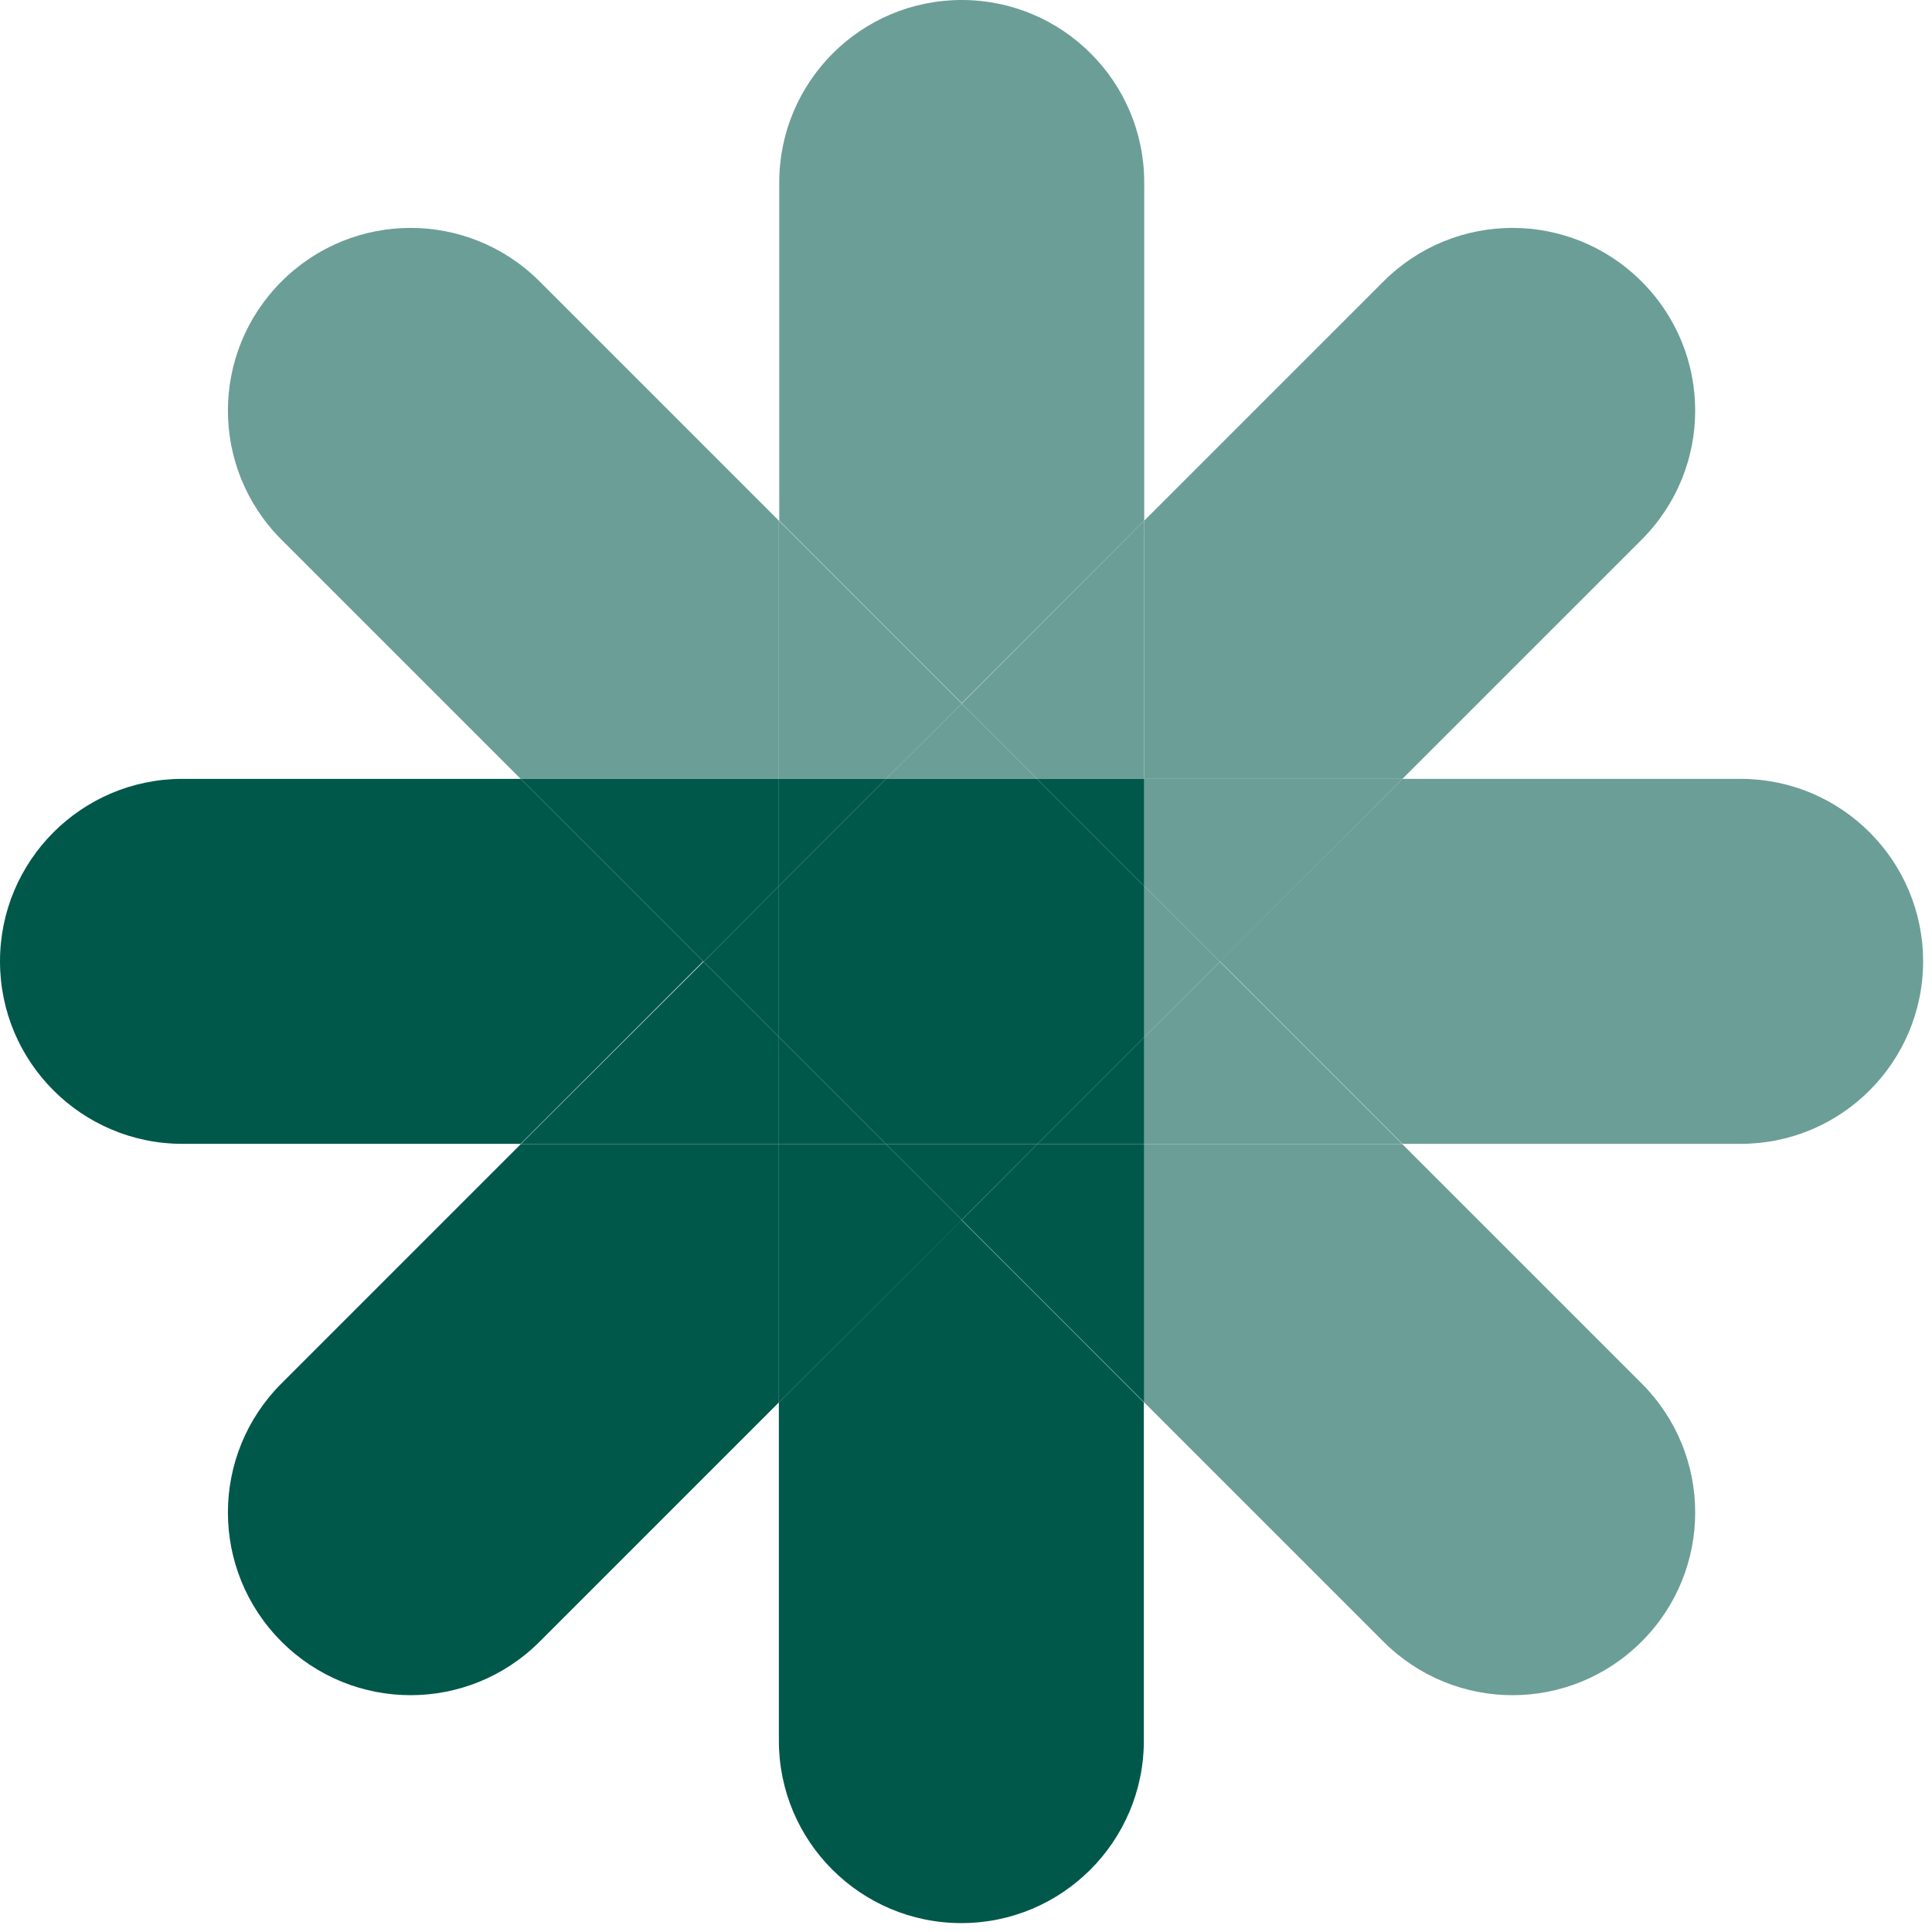 <svg width="115" height="115" viewBox="0 0 115 115" fill="none" xmlns="http://www.w3.org/2000/svg">
<path d="M68.108 30.992V10.862C68.108 4.853 63.232 0 57.246 0C51.237 0 46.384 4.876 46.384 10.862V30.992L57.246 41.855L68.108 30.992Z" fill="#6B9E97"/>
<path d="M46.361 83.478V103.608C46.361 109.617 51.238 114.47 57.224 114.47C63.233 114.47 68.086 109.594 68.086 103.608V83.478L57.224 72.615L46.361 83.478Z" fill="#00584B"/>
<path d="M103.607 46.361H83.478L72.615 57.223L83.478 68.086H103.607C109.616 68.086 114.47 63.209 114.47 57.223C114.47 51.238 109.616 46.361 103.607 46.361Z" fill="#6B9E97"/>
<path d="M30.992 46.361H10.862C4.853 46.361 0 51.238 0 57.223C0 63.232 4.876 68.086 10.862 68.086H30.992L41.855 57.223L30.992 46.361Z" fill="#00584B"/>
<path d="M68.109 83.478L82.346 97.714C86.598 101.967 93.462 101.967 97.715 97.714C101.967 93.462 101.967 86.598 97.715 82.345L83.478 68.109H68.109V83.478Z" fill="#6B9E97"/>
<path d="M46.361 30.992L32.125 16.756C27.872 12.503 21.008 12.503 16.756 16.756C12.503 21.008 12.503 27.872 16.756 32.125L30.992 46.361H46.361V30.992Z" fill="#6B9E97"/>
<path d="M61.73 68.109L57.247 72.615L68.109 83.478V68.109H61.73Z" fill="#00584B"/>
<path d="M52.74 46.361L57.247 41.878L46.361 30.992V46.361H52.74Z" fill="#6B9E97"/>
<path d="M46.361 52.74V46.361H30.992L41.878 57.246L46.361 52.74Z" fill="#00584B"/>
<path d="M68.109 61.73V68.109H83.478L72.616 57.246L68.109 61.73Z" fill="#6B9E97"/>
<path d="M46.361 46.361V52.74L52.74 46.361H46.361Z" fill="#00584B"/>
<path d="M68.109 68.109V61.73L61.73 68.109H68.109Z" fill="#00584B"/>
<path d="M83.478 46.361L97.715 32.125C101.967 27.872 101.967 21.008 97.715 16.756C93.462 12.503 86.598 12.503 82.346 16.756L68.109 30.992V46.361H83.478Z" fill="#6B9E97"/>
<path d="M30.992 68.109L16.756 82.345C12.503 86.598 12.503 93.462 16.756 97.714C21.008 101.967 27.872 101.967 32.125 97.714L46.361 83.478V68.109H30.992Z" fill="#00584B"/>
<path d="M61.73 46.361H68.109V30.992L57.247 41.878L61.73 46.361Z" fill="#6B9E97"/>
<path d="M52.74 68.109H46.361V83.478L57.247 72.615L52.74 68.109Z" fill="#00584B"/>
<path d="M68.109 52.74L72.616 57.246L83.478 46.361H68.109V52.74Z" fill="#6B9E97"/>
<path d="M46.361 61.73L41.878 57.246L30.992 68.109H46.361V61.73Z" fill="#00584B"/>
<path d="M46.361 68.109H52.74L46.361 61.73V68.109Z" fill="#00584B"/>
<path d="M68.109 46.361H61.73L68.109 52.74V46.361Z" fill="#00584B"/>
<path d="M57.246 41.877L52.739 46.361H61.73L57.246 41.877Z" fill="#6B9E97"/>
<path d="M57.246 72.615L61.73 68.109H52.739L57.246 72.615Z" fill="#00584B"/>
<path d="M68.109 61.73L72.616 57.246L68.109 52.74V61.73Z" fill="#6B9E97"/>
<path d="M41.878 57.246L46.361 61.73V52.74L41.878 57.246Z" fill="#00584B"/>
<path d="M61.73 46.361H52.74L46.361 52.74V61.73L52.74 68.109H61.73L68.109 61.73V52.74L61.73 46.361Z" fill="#00584B"/>
</svg>
